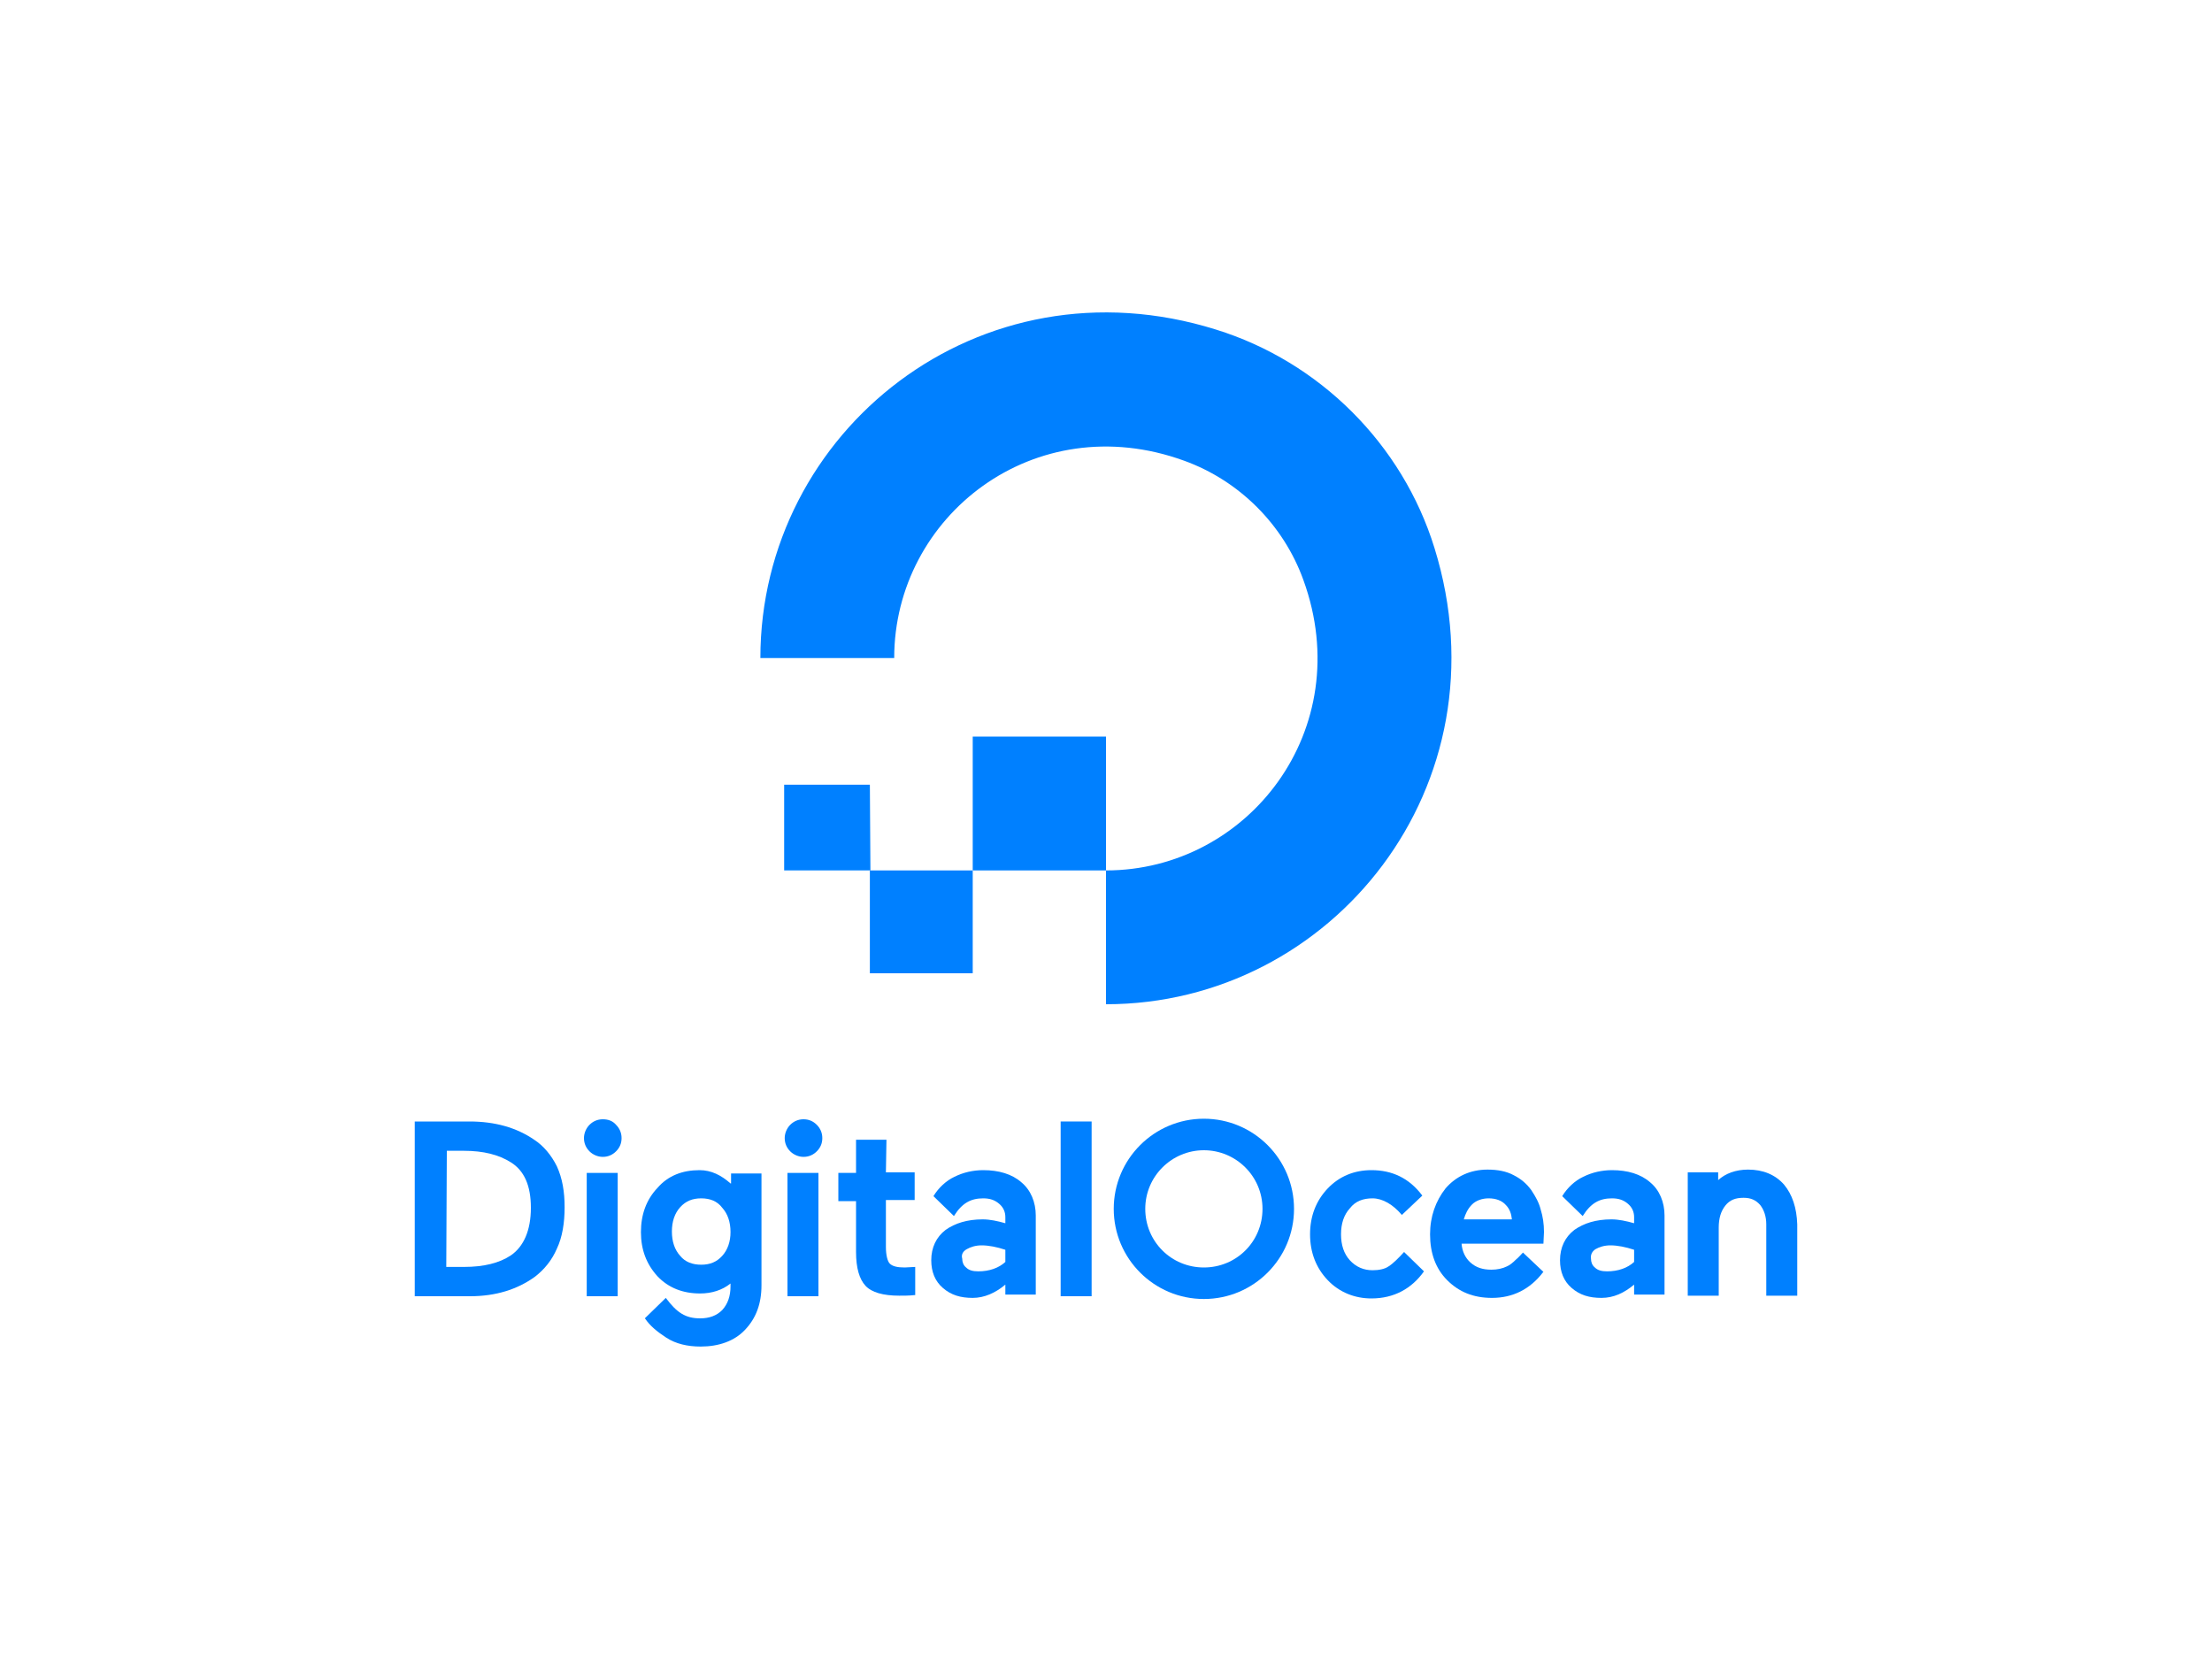 <?xml version="1.0" encoding="utf-8"?>
<!-- Generator: Adobe Illustrator 21.0.2, SVG Export Plug-In . SVG Version: 6.00 Build 0)  -->
<svg version="1.1" id="Layer_1" xmlns="http://www.w3.org/2000/svg" xmlns:xlink="http://www.w3.org/1999/xlink" x="0px" y="0px"
	 viewBox="0 0 400 300" style="enable-background:new 0 0 400 300;" xml:space="preserve">
<style type="text/css">
	.st0{fill:#0080FF;}
</style>
<g id="XMLID_229_">
	<g id="XMLID_690_">
		<g id="XMLID_691_">
			<g>
				<g id="XMLID_44_">
					<g id="XMLID_48_">
						<path id="XMLID_49_" class="st0" d="M200,181.6v-24.2c25.7,0,45.5-25.5,35.7-52.5c-3.6-10-11.6-18-21.6-21.6
							c-27-9.8-52.4,10-52.4,35.7l0,0h-24.2c0-41,39.6-72.8,82.4-59.4c18.7,5.8,33.7,20.7,39.5,39.5
							C272.7,142,240.9,181.6,200,181.6z"/>
					</g>
					<polygon id="XMLID_47_" class="st0" points="200,157.4 175.9,157.4 175.9,133.3 175.9,133.2 200,133.2 200,133.2 					"/>
					<polygon id="XMLID_46_" class="st0" points="175.9,176 157.3,176 157.3,176 157.3,157.4 175.9,157.4 					"/>
					<path id="XMLID_45_" class="st0" d="M157.4,157.4h-15.6l0,0v-15.5l0,0h15.5l0,0L157.4,157.4L157.4,157.4z"/>
				</g>
			</g>
		</g>
	</g>
	<g id="XMLID_234_">
		<path id="XMLID_677_" class="st0" d="M96.6,206.1c-3.2-2.2-7.1-3.3-11.7-3.3H75v31.6h10c4.6,0,8.5-1.2,11.7-3.5
			c1.7-1.3,3.1-3,4-5.1c1-2.1,1.4-4.7,1.4-7.5c0-2.8-0.4-5.2-1.4-7.4C99.7,208.9,98.3,207.2,96.6,206.1z M80.8,208.1h3.1
			c3.5,0,6.3,0.7,8.5,2.1c2.4,1.5,3.6,4.2,3.6,8.2c0,4.1-1.3,7-3.6,8.6l0,0c-2.1,1.4-4.9,2.1-8.5,2.1h-3.2L80.8,208.1L80.8,208.1z"
			/>
		<path id="XMLID_676_" class="st0" d="M109,202.4c-1,0-1.8,0.4-2.4,1s-1,1.5-1,2.4c0,1,0.4,1.8,1,2.4s1.5,1,2.4,1
			c1,0,1.8-0.4,2.4-1c0.7-0.7,1-1.5,1-2.4c0-1-0.4-1.8-1-2.4C110.8,202.7,110,202.4,109,202.4z"/>
		<rect id="XMLID_675_" x="106.1" y="212.1" class="st0" width="5.6" height="22.3"/>
		<path id="XMLID_670_" class="st0" d="M132.1,214c-1.7-1.5-3.5-2.4-5.6-2.4c-3.1,0-5.7,1-7.6,3.2c-2,2.1-3,4.8-3,8s1,5.8,3,8
			c2,2.1,4.6,3.1,7.7,3.1c2.1,0,4-0.6,5.5-1.8v0.5c0,1.8-0.5,3.2-1.5,4.3c-1,1-2.3,1.5-4,1.5c-2.6,0-4.2-1-6.2-3.7l-3.8,3.7l0.1,0.1
			c0.8,1.2,2.1,2.3,3.8,3.4c1.7,1.1,3.8,1.6,6.2,1.6c3.3,0,6.1-1,8-3c2-2.1,3-4.7,3-8.1v-20.2h-5.5V214z M130.6,227.1
			c-1,1.1-2.2,1.6-3.8,1.6c-1.6,0-2.9-0.5-3.8-1.6c-1-1.1-1.5-2.6-1.5-4.4c0-1.8,0.5-3.3,1.5-4.4c1-1.1,2.2-1.6,3.8-1.6
			c1.6,0,2.9,0.5,3.8,1.7c1,1.1,1.5,2.6,1.5,4.4C132.1,224.5,131.6,226,130.6,227.1z"/>
		<rect id="XMLID_668_" x="142.4" y="212.1" class="st0" width="5.6" height="22.3"/>
		<path id="XMLID_660_" class="st0" d="M145.3,202.4c-1,0-1.8,0.4-2.4,1s-1,1.5-1,2.4c0,1,0.4,1.8,1,2.4s1.5,1,2.4,1
			c1,0,1.8-0.4,2.4-1c0.7-0.7,1-1.5,1-2.4c0-1-0.4-1.8-1-2.4C147,202.7,146.2,202.4,145.3,202.4z"/>
		<path id="XMLID_652_" class="st0" d="M160.3,206.1h-5.5v6h-3.2v5.1h3.2v9.2c0,2.9,0.6,4.9,1.7,6.1c1.1,1.2,3.2,1.8,6.1,1.8
			c0.9,0,1.8,0,2.7-0.1h0.2v-5.1l-1.9,0.1c-1.3,0-2.2-0.2-2.7-0.7c-0.4-0.4-0.7-1.5-0.7-3v-8.5h5.2V212h-5.2L160.3,206.1
			L160.3,206.1z"/>
		<rect id="XMLID_642_" x="191.8" y="202.8" class="st0" width="5.6" height="31.6"/>
		<path id="XMLID_448_" class="st0" d="M253.9,226.4c-1,1.1-2,2.1-2.8,2.6l0,0c-0.7,0.5-1.8,0.7-2.9,0.7c-1.6,0-3-0.6-4.1-1.8
			s-1.6-2.8-1.6-4.7s0.5-3.5,1.6-4.7c1-1.3,2.4-1.8,4.1-1.8c1.8,0,3.7,1.1,5.3,3l3.7-3.5l0,0c-2.4-3.2-5.5-4.6-9.2-4.6
			c-3.1,0-5.8,1.1-7.9,3.3c-2.1,2.2-3.2,5-3.2,8.3s1.1,6.1,3.2,8.3c2.1,2.2,4.9,3.3,7.9,3.3c4.1,0,7.3-1.8,9.5-4.9L253.9,226.4z"/>
		<path id="XMLID_445_" class="st0" d="M276.9,215.2c-0.8-1.1-1.8-2-3.2-2.7c-1.3-0.7-2.9-1-4.7-1c-3.1,0-5.7,1.2-7.6,3.4
			c-1.8,2.3-2.8,5.1-2.8,8.3c0,3.4,1,6.2,3.1,8.3c2.1,2.1,4.7,3.2,8.1,3.2c3.8,0,6.9-1.6,9.2-4.6l0.1-0.1l-3.7-3.5l0,0
			c-0.4,0.4-0.8,0.9-1.3,1.3c-0.5,0.5-1.1,1-1.6,1.2c-0.8,0.4-1.8,0.6-2.8,0.6c-1.6,0-2.8-0.4-3.8-1.3c-0.9-0.8-1.5-2-1.6-3.4h14.8
			l0.1-2.1c0-1.5-0.2-2.8-0.6-4.1C278.3,217.5,277.7,216.4,276.9,215.2z M264.7,220.5c0.3-1,0.7-1.9,1.5-2.7c0.7-0.7,1.8-1.1,3-1.1
			c1.3,0,2.4,0.4,3.1,1.2c0.7,0.7,1,1.6,1.1,2.6H264.7z"/>
		<path id="XMLID_442_" class="st0" d="M298.4,213.8L298.4,213.8c-1.7-1.5-4.1-2.2-6.9-2.2c-1.8,0-3.6,0.4-5.2,1.2
			c-1.5,0.7-2.9,2-3.8,3.5l0.1,0.1l3.6,3.5c1.5-2.4,3.1-3.2,5.3-3.2c1.2,0,2.1,0.3,2.9,1c0.7,0.6,1.1,1.4,1.1,2.4v1.1
			c-1.4-0.4-2.8-0.7-4.1-0.7c-2.8,0-5,0.7-6.7,1.9c-1.7,1.3-2.6,3.2-2.6,5.5c0,2.1,0.7,3.8,2.1,5c1.5,1.3,3.2,1.8,5.4,1.8
			s4.1-0.9,5.9-2.4v1.8h5.5v-14.3C301,217.4,300.1,215.2,298.4,213.8z M288.5,225.9c0.7-0.4,1.6-0.7,2.7-0.7c1.3,0,2.8,0.3,4.3,0.8
			v2.2c-1.2,1.1-2.9,1.7-4.9,1.7c-1,0-1.7-0.2-2.2-0.7c-0.5-0.4-0.7-1-0.7-1.6C287.6,226.9,287.9,226.3,288.5,225.9z"/>
		<path id="XMLID_393_" class="st0" d="M322.6,214.2c-1.6-1.8-3.8-2.7-6.5-2.7c-2.2,0-4.1,0.7-5.4,1.9v-1.4h-5.5v22.3h5.6v-12.3
			c0-1.7,0.4-3,1.2-4c0.8-1,1.8-1.4,3.3-1.4c1.3,0,2.2,0.4,3,1.3c0.7,0.9,1.1,2.1,1.1,3.5v12.9h5.6v-12.9
			C324.9,218.4,324.1,216,322.6,214.2z"/>
		<path id="XMLID_320_" class="st0" d="M184.7,213.8L184.7,213.8c-1.7-1.5-4.1-2.2-6.9-2.2c-1.8,0-3.6,0.4-5.2,1.2
			c-1.5,0.7-2.9,2-3.8,3.5l0.1,0.1l3.6,3.5c1.5-2.4,3.1-3.2,5.3-3.2c1.2,0,2.1,0.3,2.9,1c0.7,0.6,1.1,1.4,1.1,2.4v1.1
			c-1.4-0.4-2.8-0.7-4.1-0.7c-2.8,0-5,0.7-6.7,1.9c-1.7,1.3-2.6,3.2-2.6,5.5c0,2.1,0.7,3.8,2.1,5c1.5,1.3,3.2,1.8,5.4,1.8
			c2.1,0,4.1-0.9,5.9-2.4v1.8h5.5v-14.3C187.3,217.4,186.4,215.2,184.7,213.8z M174.8,225.9c0.7-0.4,1.6-0.7,2.7-0.7
			c1.3,0,2.8,0.3,4.3,0.8v2.2c-1.2,1.1-2.9,1.7-4.9,1.7c-1,0-1.7-0.2-2.2-0.7c-0.5-0.4-0.7-1-0.7-1.6
			C173.8,226.9,174.1,226.3,174.8,225.9z"/>
		<path id="XMLID_235_" class="st0" d="M217.7,234.9c-9,0-16.3-7.3-16.3-16.3c0-9,7.3-16.3,16.3-16.3s16.3,7.3,16.3,16.3
			C234,227.6,226.7,234.9,217.7,234.9z M217.7,208c-5.8,0-10.6,4.7-10.6,10.6s4.7,10.6,10.6,10.6s10.6-4.7,10.6-10.6
			S223.5,208,217.7,208z"/>
	</g>
</g>
</svg>

